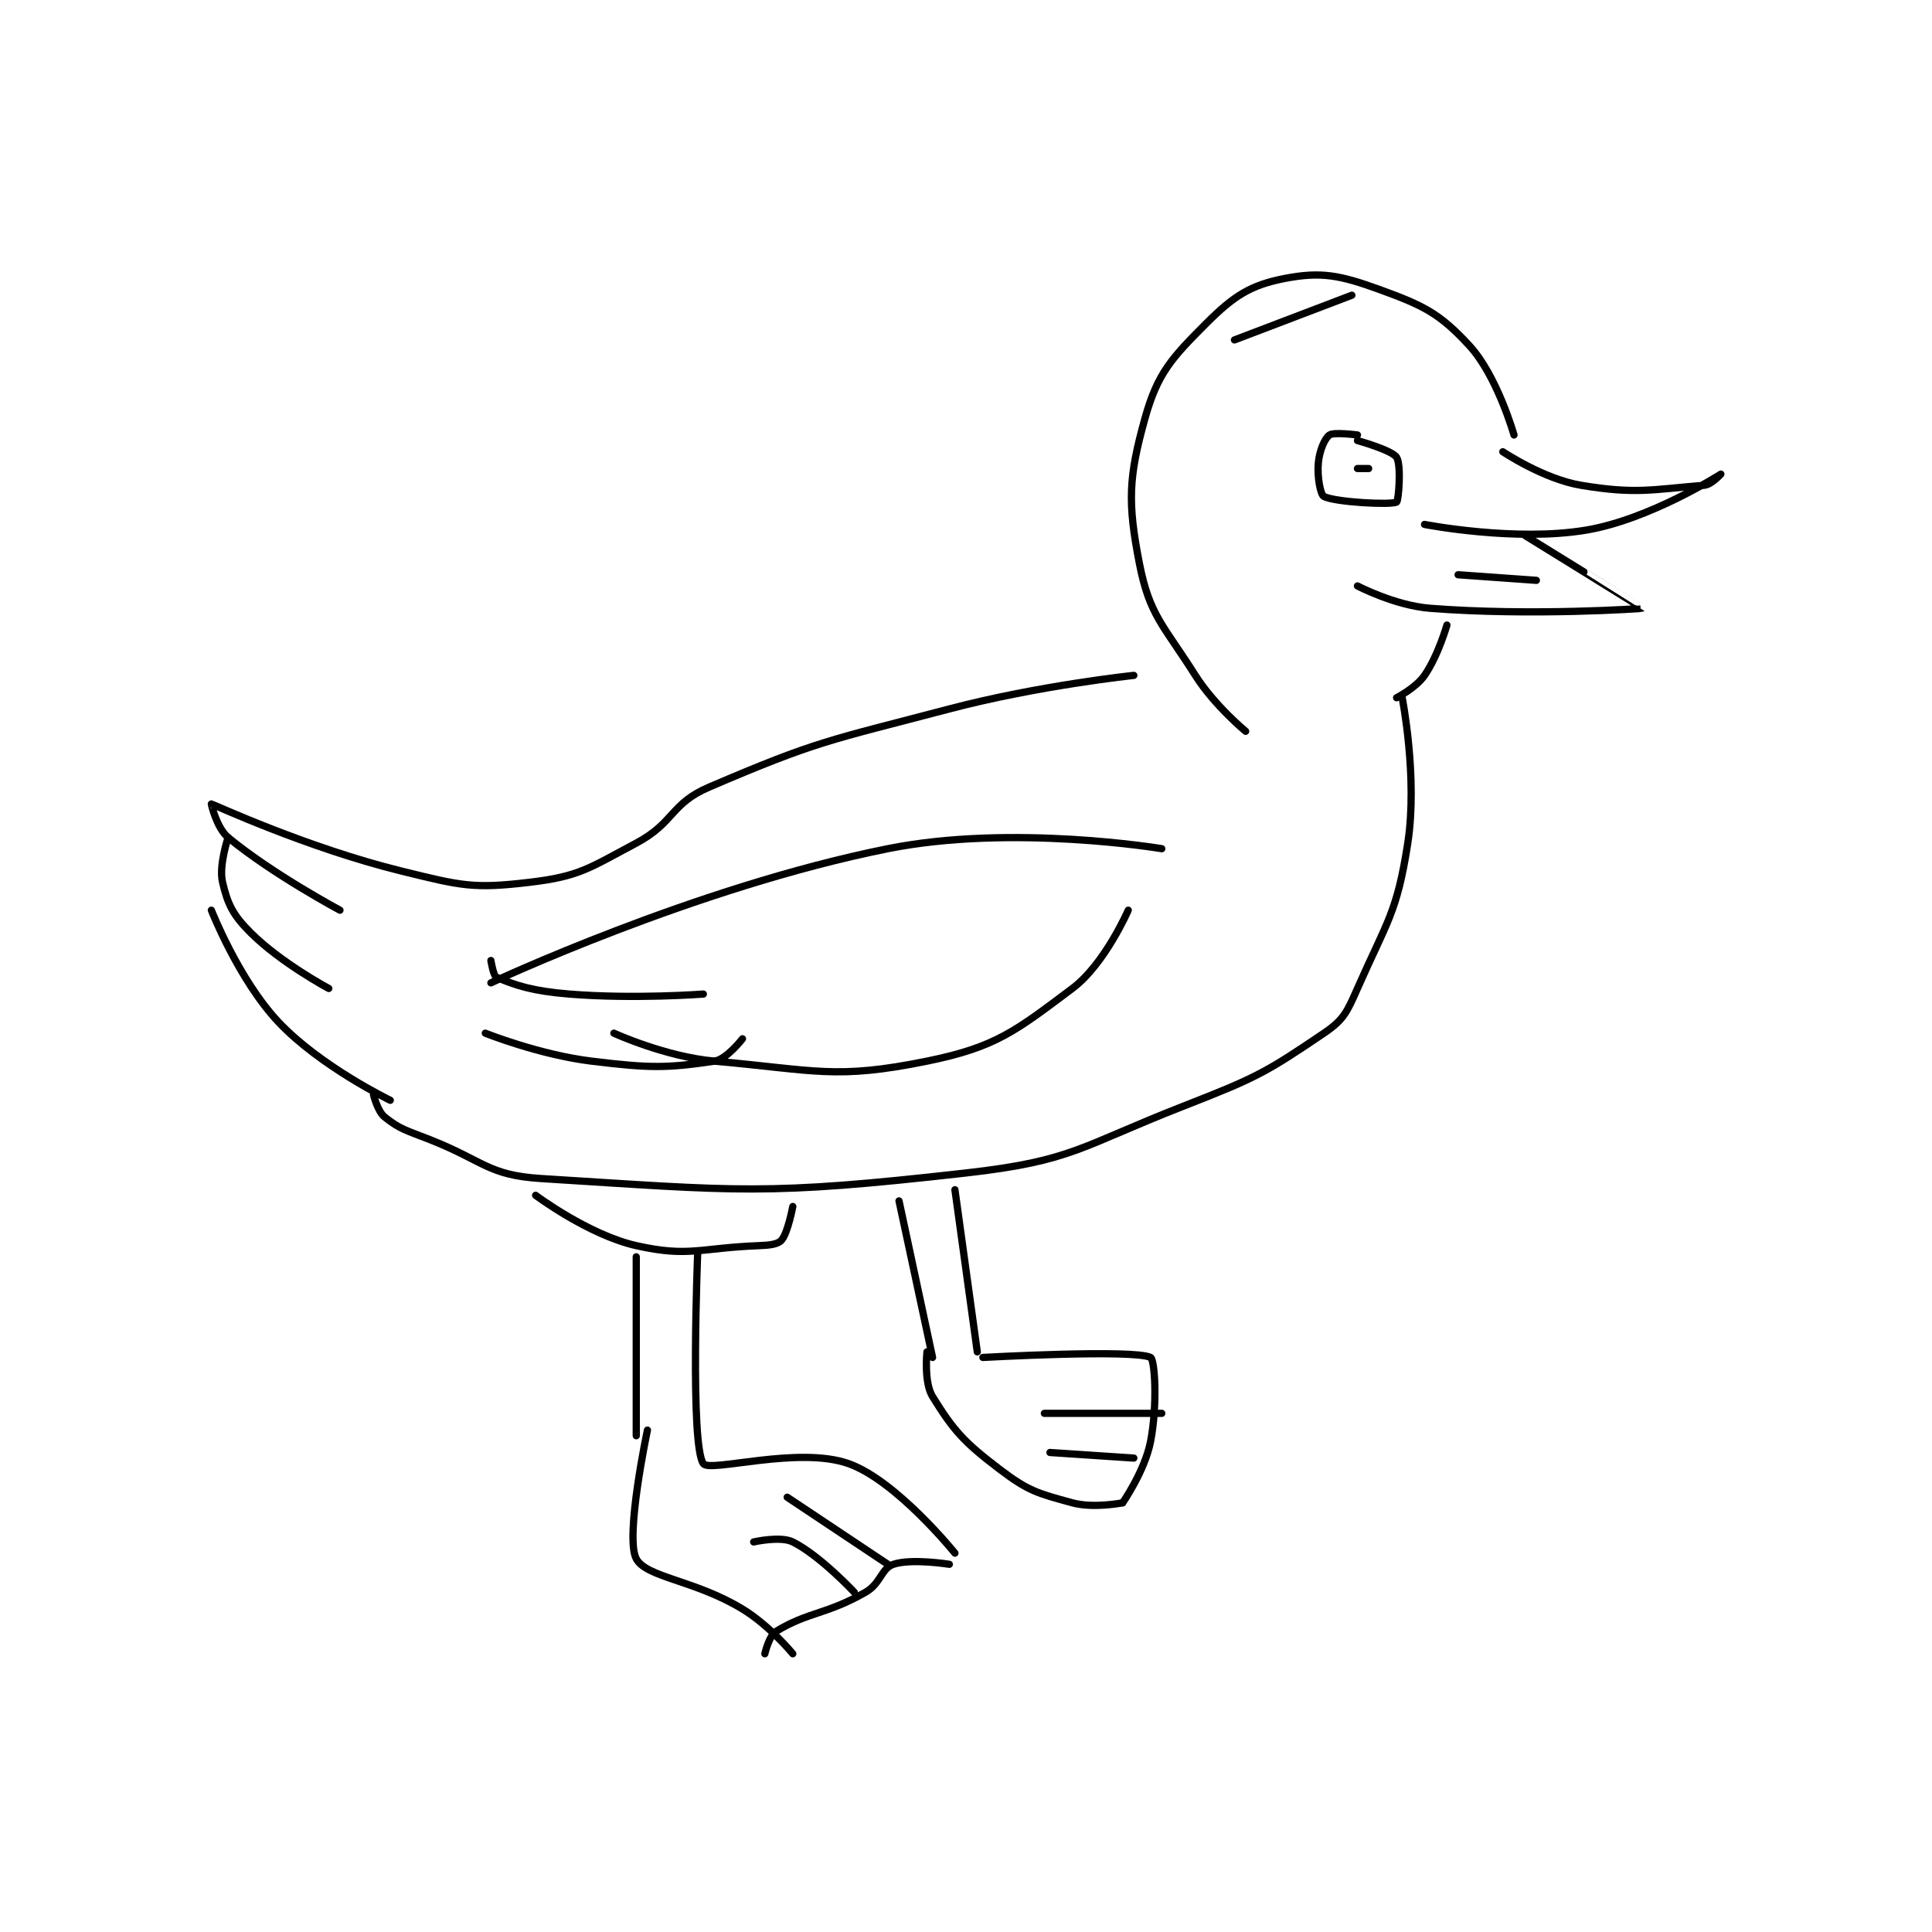 <?xml version="1.0" encoding="utf-8"?>
<!DOCTYPE svg PUBLIC "-//W3C//DTD SVG 1.1//EN" "http://www.w3.org/Graphics/SVG/1.1/DTD/svg11.dtd">
<svg viewBox="0 0 800 800" preserveAspectRatio="xMinYMin meet" xmlns="http://www.w3.org/2000/svg" version="1.1">
<g fill="none" stroke="black" stroke-linecap="round" stroke-linejoin="round" stroke-width="1.296">
<g transform="translate(87.52,115.296) scale(2.315) translate(-162,-141)">
<path id="0" d="M393 172 C393 172 400.281 176.88 407 178 C416.855 179.643 419.829 178.734 429 178 C430.317 177.895 432 176 432 176 C431.999 176 419.382 184.067 408 186 C395.231 188.168 379 185 379 185 "/>
<path id="1" d="M397 187 C397 187 418.02 199.985 418 200 C417.933 200.051 398.058 201.416 380 200 C373.673 199.504 367 196 367 196 "/>
<path id="2" d="M395 169 C395 169 392.004 158.421 387 153 C381.7 147.258 378.86 145.858 371 143 C363.904 140.42 360.517 139.739 354 141 C347.901 142.18 344.902 144.098 340 149 C333.761 155.239 331.247 157.949 329 166 C326.058 176.541 325.86 181.06 328 192 C329.821 201.309 332.261 202.938 338 212 C341.422 217.403 347 222 347 222 "/>
<path id="3" d="M383 203 C383 203 381.454 208.455 379 212 C377.444 214.247 374 216 374 216 "/>
<path id="4" d="M375 216 C375 216 377.812 230.223 376 242 C374.08 254.478 372.273 256.048 367 268 C365.127 272.246 364.537 273.604 361 276 C350.528 283.094 348.836 283.986 336 289 C317.356 296.283 316.126 298.838 297 301 C260.928 305.078 256.565 304.223 221 302 C211.428 301.402 210.775 298.84 201 295 C196.887 293.384 195.766 293.213 193 291 C191.716 289.973 191 287 191 287 "/>
<path id="5" d="M327 212 C327 212 310.023 213.783 294 218 C272.368 223.693 270.524 223.632 251 232 C244.113 234.952 244.82 238.377 238 242 C229.539 246.495 227.87 247.944 219 249 C208.82 250.212 206.729 249.635 196 247 C179.126 242.855 162.345 235.067 162 235 C161.96 234.992 162.95 239.306 165 241 C172.922 247.544 185 254 185 254 "/>
<path id="6" d="M165 241 C165 241 163.293 245.996 164 249 C164.926 252.936 165.83 254.83 169 258 C174.434 263.434 183 268 183 268 "/>
<path id="7" d="M162 254 C162 254 166.854 266.407 174 274 C181.495 281.964 194 288 194 288 "/>
<path id="8" d="M212 267 C212 267 248.452 249.91 283 243 C305.334 238.533 332 243 332 243 "/>
<path id="9" d="M234 276 C234 276 243.18 280.212 252 281 C270.168 282.622 273.628 284.325 290 281 C302.339 278.494 305.851 275.612 316 268 C321.82 263.635 326 254 326 254 "/>
<path id="10" d="M212 263 C212 263 212.441 265.76 213 266 C216.492 267.497 219.589 268.48 226 269 C237.618 269.942 250 269 250 269 "/>
<path id="11" d="M211 276 C211 276 220.654 279.86 230 281 C240.485 282.279 243.466 282.264 252 281 C254.169 280.679 257 277 257 277 "/>
<path id="12" d="M220 305 C220 305 229.45 312.076 238 314 C247.394 316.114 249.342 314.41 260 314 C261.957 313.925 263.354 313.754 264 313 C265.125 311.687 266 307 266 307 "/>
<path id="13" d="M285 306 L291 334 "/>
<path id="14" d="M295 304 L299 333 "/>
<path id="15" d="M300 334 C300 334 327 332.5 330 334 C330.75 334.375 331.269 342.401 330 349 C328.988 354.262 325 360 325 360 "/>
<path id="16" d="M290 333 C290 333 289.415 338.439 291 341 C294.757 347.07 296.584 349.124 303 354 C308.149 357.913 309.801 358.309 316 360 C319.812 361.04 325 360 325 360 "/>
<path id="17" d="M238 316 L238 348 "/>
<path id="18" d="M249 315 C249 315 247.594 349.613 250 353 C251.148 354.616 267.013 349.805 276 353 C284.534 356.034 295 369 295 369 "/>
<path id="19" d="M240 347 C240 347 235.935 366.113 238 370 C239.797 373.383 248.417 373.789 257 379 C261.861 381.952 266 387 266 387 "/>
<path id="20" d="M294 371 C294 371 287.279 369.907 284 371 C281.814 371.729 281.761 374.422 279 376 C271.971 380.017 268.77 379.474 263 383 C261.735 383.773 261 387 261 387 "/>
<path id="21" d="M265 359 L283 371 "/>
<path id="22" d="M259 367 C259 367 263.797 365.899 266 367 C270.878 369.439 277 376 277 376 "/>
<path id="23" d="M311 344 L332 344 "/>
<path id="24" d="M312 351 L327 352 "/>
<path id="25" d="M367 169 C367 169 362.778 168.444 362 169 C361.133 169.619 360.201 171.79 360 174 C359.771 176.52 360.385 179.693 361 180 C363.074 181.037 372.971 181.554 374 181 C374.356 180.808 374.88 174.383 374 173 C373.18 171.711 367 170 367 170 "/>
<path id="26" d="M367 175 L369 175 "/>
<path id="27" d="M385 194 L399 195 "/>
<path id="28" d="M345 152 L366 144 "/>
</g>
</g>
</svg>
